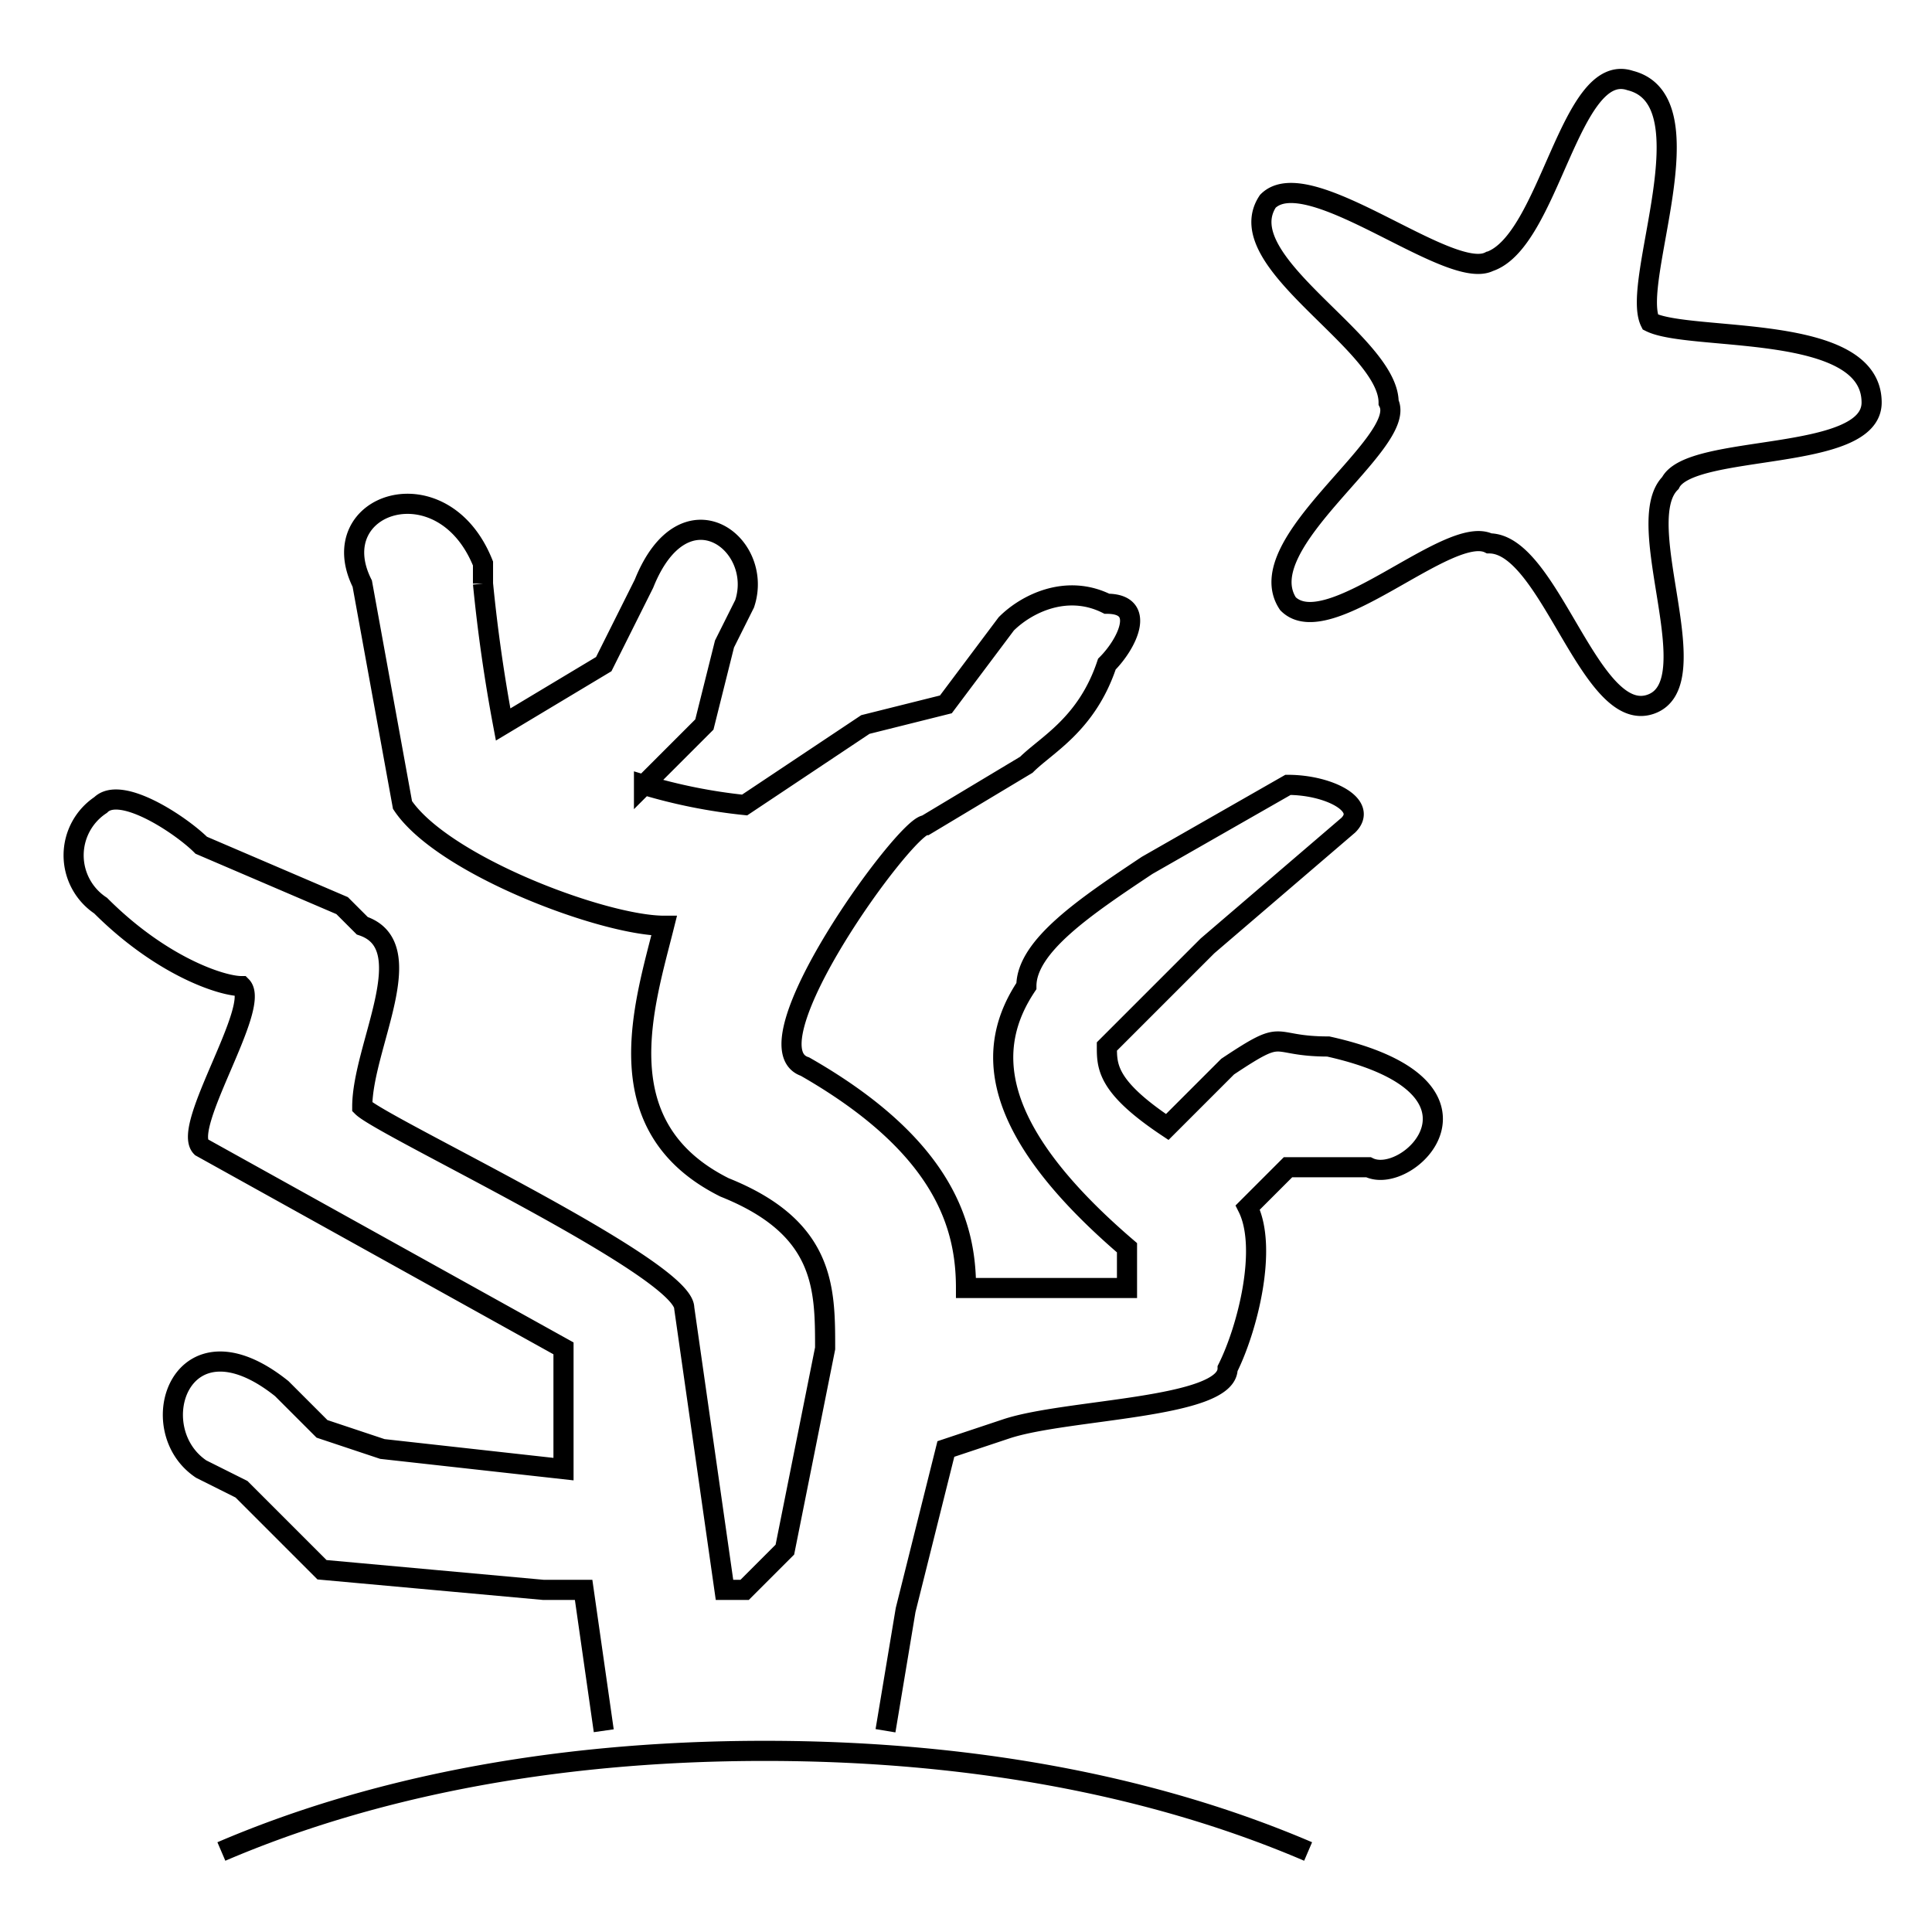 <svg xmlns="http://www.w3.org/2000/svg" viewBox="0 0 96 96" fill="none" stroke="currentColor" >
<path d="M30 86l-1-7h-2l-11-1-4-4-2-1c-3-2-1-8 4-4l2 2 3 1 9 1h0v-6L10 57c-1-1 3-7 2-8-1 0-4-1-7-4a3 3 0 010-5c1-1 4 1 5 2l7 3 1 1c3 1 0 6 0 9 1 1 16 8 16 10l2 14h1l2-2 2-10c0-3 0-6-5-8-6-3-4-9-3-13h0c-3 0-11-3-13-6l-2-11h0c-2-4 4-6 6-1v1a80 80 0 001 7l5-3 1-2 1-2c2-5 6-2 5 1l-1 2-1 4-3 3a27 27 0 005 1l6-4 4-1 3-4c1-1 3-2 5-1 2 0 1 2 0 3-1 3-3 4-4 5l-5 3c-1 0-9 11-6 12 7 4 8 8 8 11h8v-2c-7-6-7-10-5-13 0-2 3-4 6-6l7-4c2 0 4 1 3 2l-7 6-4 4-1 1c0 1 0 2 3 4l3-3c3-2 2-1 5-1 9 2 4 7 2 6h-4l-2 2c1 2 0 6-1 8 0 2-8 2-11 3l-3 1-2 8-1 6m-33 6c7-3 16-5 27-5s20 2 27 5M74 13c3-1 4-10 7-9 4 1 0 10 1 12 2 1 11 0 11 4 0 3-9 2-10 4-2 2 2 10-1 11s-5-8-8-8c-2-1-8 5-10 3-2-3 6-8 5-10 0-3-8-7-6-10 2-2 9 4 11 3z"/>
</svg>